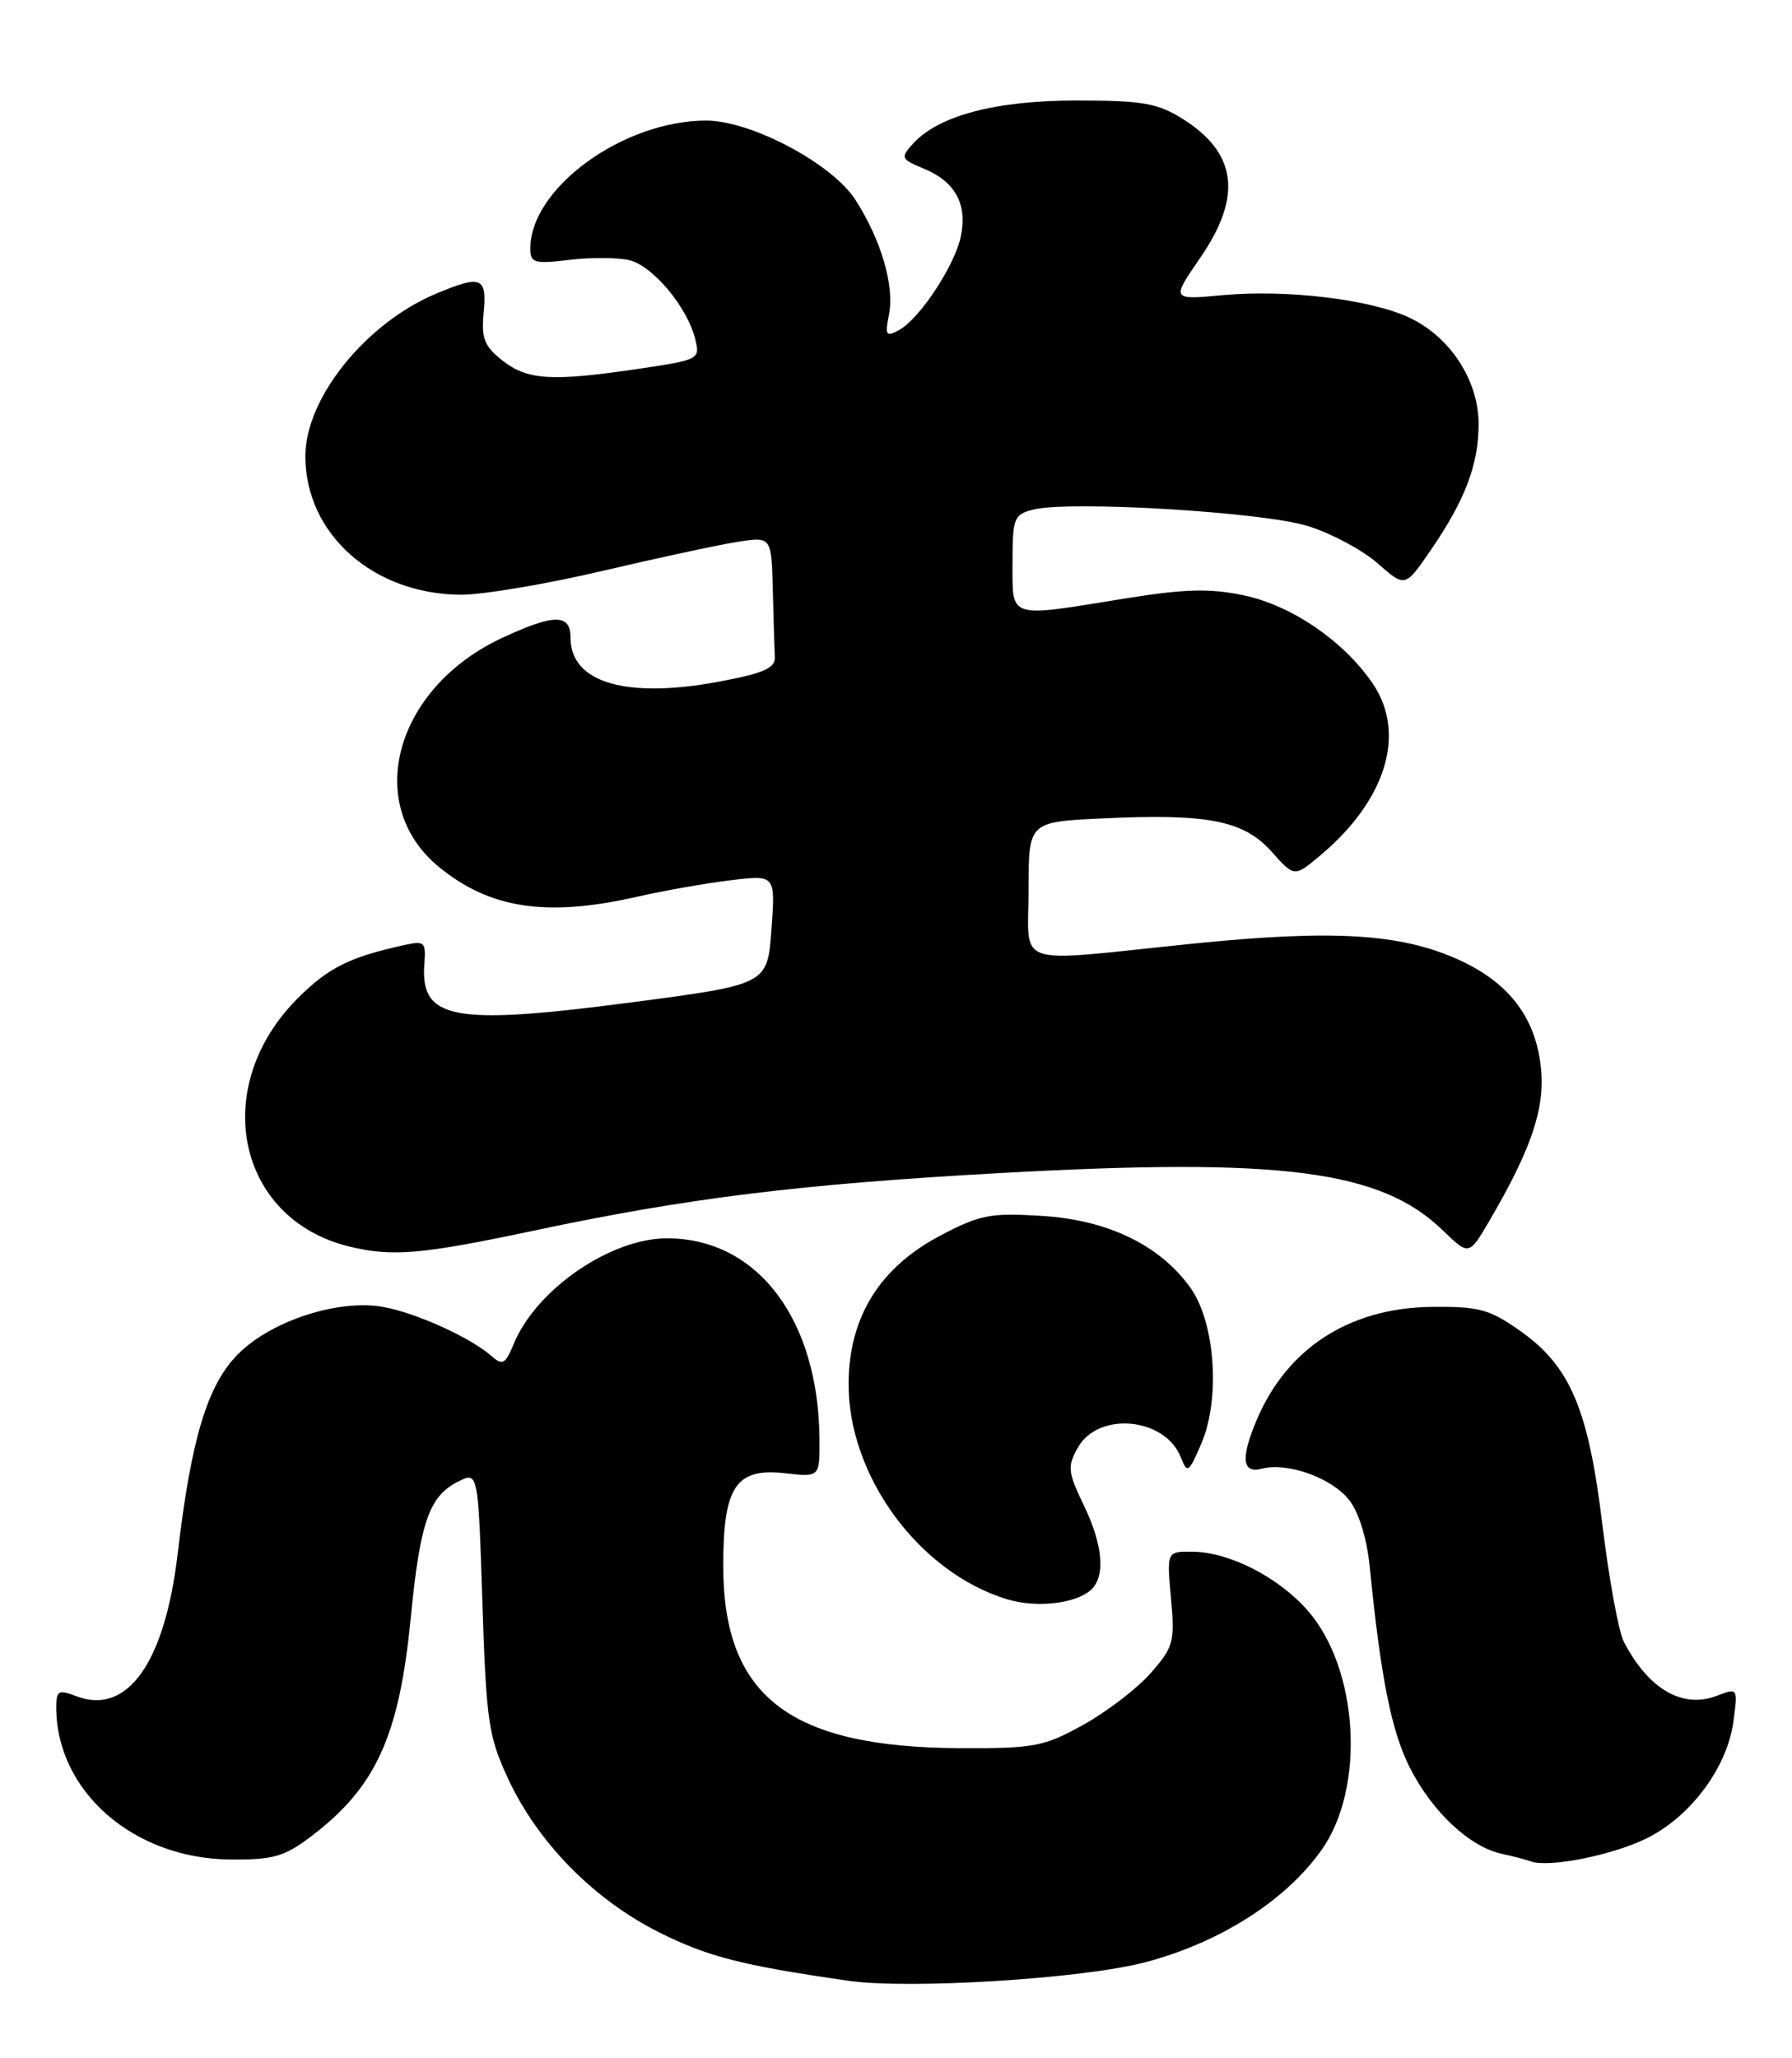 <?xml version="1.0" encoding="UTF-8" standalone="no"?>
<!DOCTYPE svg PUBLIC "-//W3C//DTD SVG 1.1//EN" "http://www.w3.org/Graphics/SVG/1.1/DTD/svg11.dtd" >
<svg xmlns="http://www.w3.org/2000/svg" xmlns:xlink="http://www.w3.org/1999/xlink" version="1.1" viewBox="0 0 223 256">
 <g >
 <path fill="currentColor"
d=" M 142.50 244.10 C 151.82 241.64 159.98 236.45 164.47 230.11 C 169.95 222.36 169.08 207.58 162.72 200.33 C 159.06 196.16 152.95 193.05 148.34 193.02 C 145.19 193.00 145.19 193.00 145.72 198.83 C 146.21 204.25 146.04 204.89 143.19 208.13 C 141.51 210.04 137.74 212.93 134.82 214.55 C 129.91 217.27 128.74 217.50 119.50 217.46 C 98.26 217.38 90.00 211.03 90.00 194.77 C 90.00 184.94 91.56 182.58 97.64 183.26 C 102.00 183.75 102.00 183.75 101.98 179.13 C 101.90 164.13 94.27 154.04 83.00 154.04 C 75.97 154.04 66.74 160.39 63.94 167.15 C 62.87 169.73 62.54 169.90 61.12 168.65 C 58.50 166.36 51.79 163.32 47.70 162.58 C 42.16 161.57 33.78 164.28 29.65 168.42 C 25.82 172.24 23.80 178.91 22.12 193.19 C 20.53 206.83 15.86 213.42 9.50 211.00 C 7.28 210.15 7.00 210.31 7.00 212.38 C 7.00 222.80 16.59 231.20 28.62 231.31 C 33.96 231.36 35.36 230.97 38.66 228.48 C 46.75 222.37 49.66 216.04 51.10 201.38 C 52.28 189.31 53.39 186.12 57.03 184.29 C 59.50 183.06 59.50 183.06 60.03 199.28 C 60.51 214.11 60.78 215.99 63.21 221.22 C 66.91 229.21 73.90 236.31 82.07 240.40 C 88.08 243.40 92.30 244.48 105.50 246.39 C 113.11 247.49 134.71 246.15 142.50 244.10 Z  M 204.99 228.64 C 210.45 225.91 214.95 219.82 215.71 214.14 C 216.27 209.95 216.27 209.95 213.64 210.95 C 209.35 212.58 205.13 210.12 202.07 204.22 C 201.42 202.96 200.23 196.43 199.41 189.72 C 197.66 175.23 195.41 169.93 189.11 165.51 C 185.34 162.86 184.02 162.51 178.16 162.57 C 167.90 162.69 160.11 167.74 156.35 176.72 C 154.37 181.43 154.59 183.34 157.02 182.70 C 160.22 181.87 165.72 183.83 167.89 186.59 C 169.09 188.11 170.09 191.36 170.44 194.80 C 171.83 208.77 173.15 215.35 175.44 219.88 C 178.21 225.36 182.85 229.71 186.83 230.59 C 188.30 230.91 189.95 231.34 190.50 231.55 C 192.72 232.37 200.77 230.76 204.99 228.64 Z  M 135.65 197.87 C 137.61 196.25 137.31 192.26 134.83 187.16 C 132.88 183.11 132.81 182.43 134.12 180.09 C 136.67 175.52 145.02 176.31 146.96 181.32 C 147.75 183.34 147.94 183.21 149.51 179.54 C 151.88 173.99 151.22 164.52 148.15 160.21 C 144.37 154.90 137.87 151.75 129.64 151.25 C 123.23 150.85 121.94 151.11 117.02 153.70 C 109.53 157.64 105.71 163.73 105.60 171.90 C 105.45 183.47 114.32 195.62 125.36 198.95 C 128.93 200.02 133.66 199.52 135.65 197.87 Z  M 66.65 153.04 C 85.61 149.02 99.68 147.29 124.51 145.92 C 159.58 143.98 171.84 145.57 179.57 153.07 C 182.80 156.20 182.80 156.20 185.35 151.85 C 190.53 143.00 192.25 137.95 191.77 132.98 C 191.17 126.69 187.86 122.28 181.59 119.42 C 174.34 116.11 165.85 115.60 148.11 117.42 C 125.68 119.72 128.00 120.50 128.00 110.62 C 128.00 102.24 128.00 102.24 137.17 101.81 C 150.29 101.18 154.77 102.06 158.23 105.93 C 161.07 109.12 161.07 109.12 164.29 106.42 C 172.49 99.55 175.04 91.24 170.83 85.04 C 167.21 79.72 160.71 75.29 154.70 74.04 C 150.49 73.17 147.38 73.26 139.93 74.46 C 125.32 76.83 126.00 77.05 126.00 70.02 C 126.00 64.43 126.17 64.00 128.58 63.39 C 133.13 62.25 157.16 63.69 162.76 65.44 C 165.66 66.34 169.56 68.43 171.44 70.08 C 174.85 73.08 174.85 73.08 177.98 68.53 C 182.31 62.24 184.00 57.81 184.00 52.76 C 184.00 47.34 180.50 41.94 175.42 39.53 C 170.59 37.24 160.13 35.98 152.13 36.72 C 145.75 37.31 145.75 37.31 149.38 32.04 C 154.64 24.39 153.93 18.98 147.08 14.73 C 144.03 12.83 142.08 12.50 134.00 12.50 C 123.89 12.50 116.77 14.38 113.59 17.90 C 112.03 19.63 112.11 19.80 115.01 21.00 C 118.86 22.60 120.38 25.36 119.58 29.35 C 118.85 32.99 114.43 39.70 111.84 41.08 C 110.25 41.94 110.11 41.71 110.63 39.11 C 111.33 35.59 109.65 29.83 106.45 24.86 C 103.57 20.36 93.46 15.00 87.88 15.00 C 77.56 15.00 66.00 23.39 66.00 30.89 C 66.00 32.72 66.46 32.85 70.92 32.32 C 73.62 32.00 76.98 32.03 78.37 32.38 C 81.26 33.10 85.52 38.22 86.50 42.12 C 87.14 44.70 87.06 44.75 79.53 45.87 C 68.68 47.48 65.65 47.30 62.54 44.86 C 60.25 43.05 59.88 42.10 60.19 38.86 C 60.60 34.46 59.90 34.18 54.29 36.52 C 45.52 40.19 38.00 49.52 38.00 56.75 C 38.00 66.42 46.44 73.93 57.37 73.98 C 60.05 73.99 67.93 72.67 74.87 71.04 C 81.82 69.41 89.41 67.78 91.75 67.41 C 96.00 66.74 96.00 66.74 96.17 73.37 C 96.26 77.02 96.37 80.78 96.42 81.74 C 96.48 83.11 95.04 83.75 89.50 84.79 C 77.93 86.96 71.00 84.92 71.00 79.35 C 71.00 76.33 68.98 76.33 62.49 79.35 C 49.18 85.55 45.15 100.04 54.58 107.81 C 60.91 113.03 67.99 114.11 79.19 111.57 C 82.66 110.78 87.97 109.85 91.00 109.49 C 96.50 108.83 96.50 108.83 96.00 115.65 C 95.50 122.47 95.50 122.47 78.50 124.70 C 56.35 127.60 52.28 126.84 52.81 119.88 C 53.02 117.17 52.83 117.00 50.27 117.57 C 43.46 119.07 40.86 120.38 37.05 124.18 C 26.01 135.22 29.45 151.68 43.50 155.07 C 48.86 156.36 52.46 156.05 66.65 153.04 Z "/>
</g>
</svg>